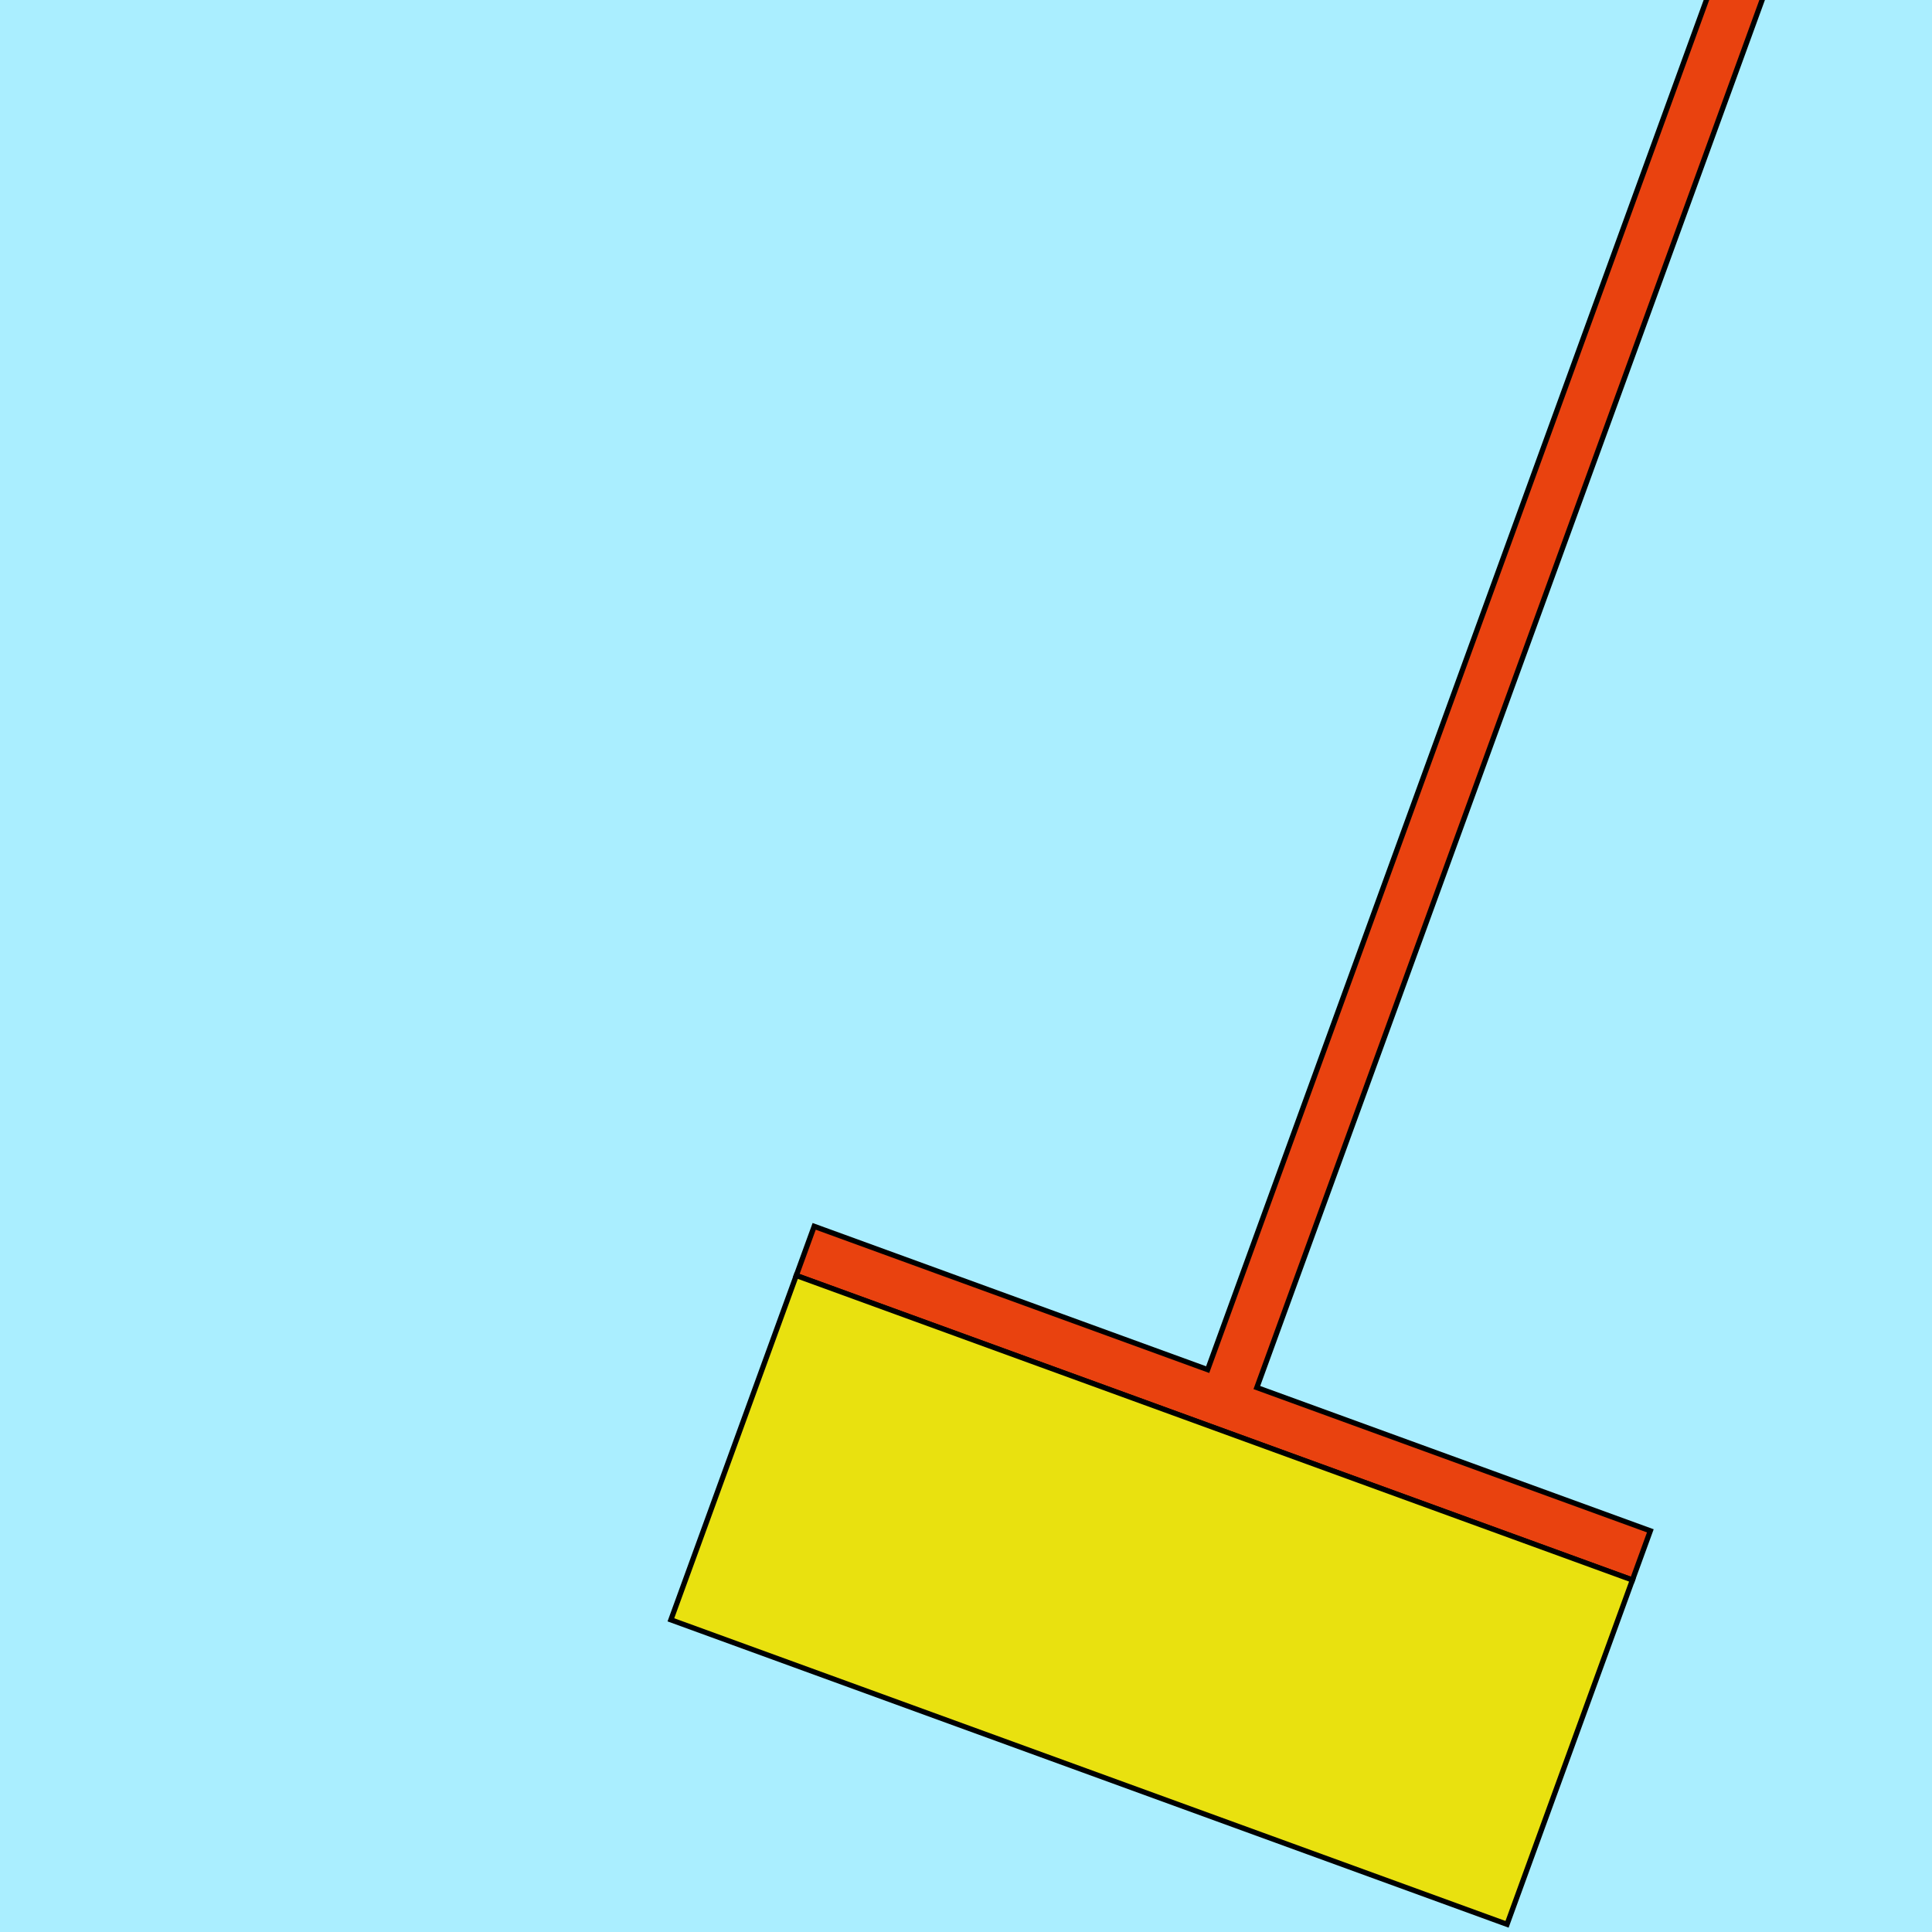 <?xml version="1.0" encoding="UTF-8" standalone="no"?>
<!-- Created with Inkscape (http://www.inkscape.org/) -->

<svg
   xmlns:dc="http://purl.org/dc/elements/1.1/"
   xmlns:cc="http://creativecommons.org/ns#"
   xmlns:rdf="http://www.w3.org/1999/02/22-rdf-syntax-ns#"
   xmlns:svg="http://www.w3.org/2000/svg"
   xmlns="http://www.w3.org/2000/svg"
   xmlns:sodipodi="http://sodipodi.sourceforge.net/DTD/sodipodi-0.dtd"
   xmlns:inkscape="http://www.inkscape.org/namespaces/inkscape"
   width="48"
   height="48"
   id="svg2"
   version="1.1"
   inkscape:version="0.48.5 r10040"
   sodipodi:docname="main_ico.svg">
  <defs
     id="defs4">
    <filter
       id="filter3854"
       inkscape:label="Diffuse light"
       inkscape:menu="ABCs"
       inkscape:menu-tooltip="Basic diffuse bevel to use for building textures"
       color-interpolation-filters="sRGB">
      <feGaussianBlur
         id="feGaussianBlur3856"
         stdDeviation="6"
         in="SourceGraphic"
         result="result0" />
      <feDiffuseLighting
         id="feDiffuseLighting3858"
         diffuseConstant="1"
         surfaceScale="10"
         result="result5"
         kernelUnitLength="0.01">
        <feDistantLight
           id="feDistantLight3872"
           elevation="15"
           azimuth="45" />
      </feDiffuseLighting>
      <feComposite
         id="feComposite3862"
         in2="SourceGraphic"
         k1="1"
         in="result5"
         result="result4"
         operator="arithmetic"
         k2="0"
         k3="0.6"
         k4="0" />
    </filter>
  </defs>
  <sodipodi:namedview
     id="base"
     pagecolor="#ffffff"
     bordercolor="#666666"
     borderopacity="1.0"
     inkscape:pageopacity="0.0"
     inkscape:pageshadow="2"
     inkscape:zoom="12.006084"
     inkscape:cx="14.327224"
     inkscape:cy="22.548474"
     inkscape:document-units="px"
     inkscape:current-layer="layer2"
     showgrid="true"
     inkscape:window-width="1920"
     inkscape:window-height="1020"
     inkscape:window-x="-2"
     inkscape:window-y="-3"
     inkscape:window-maximized="1">
    <inkscape:grid
       type="xygrid"
       id="grid2985"
       empspacing="8"
       visible="true"
       enabled="true"
       snapvisiblegridlinesonly="true" />
  </sodipodi:namedview>
  <g
     inkscape:label="Background"
     inkscape:groupmode="layer"
     id="layer1"
     transform="translate(0,-1004.362)">
    <rect
       style="opacity:1;fill:#aaeeff;fill-opacity:1;stroke:none;stroke-width:1;stroke-miterlimit:2;stroke-opacity:1;stroke-dasharray:none;stroke-linejoin:miter;fill-rule:nonzero"
       id="rect3006"
       width="48"
       height="48"
       x="0"
       y="1004.362" />
  </g>
  <g
     inkscape:groupmode="layer"
     id="layer2"
     inkscape:label="broom">
    <path
       style="fill:#e9420f;fill-opacity:1;stroke:#000000;stroke-width:0.1;stroke-linecap:butt;stroke-linejoin:miter;stroke-miterlimit:4;stroke-opacity:1;stroke-dasharray:none;filter:url(#filter3854)"
       d="m 41,3 0,29 8,0 0,1 -17,0 0,-1 8,0 0,-29 z"
       id="path3806"
       inkscape:connector-curvature="0"
       transform="matrix(1.222,0.445,-0.445,1.222,-4.636,-22.876)" />
    <path
       style="fill:#e9e10f;fill-opacity:1;stroke:#000000;stroke-width:0.1;stroke-linecap:butt;stroke-linejoin:miter;stroke-miterlimit:4;stroke-opacity:1;stroke-dasharray:none;filter:url(#filter3854)"
       d="m 32,33 0,7 17,0 0,-7 z"
       id="path3808"
       inkscape:connector-curvature="0"
       transform="matrix(1.222,0.445,-0.445,1.222,-4.636,-22.876)" />
  </g>
</svg>
